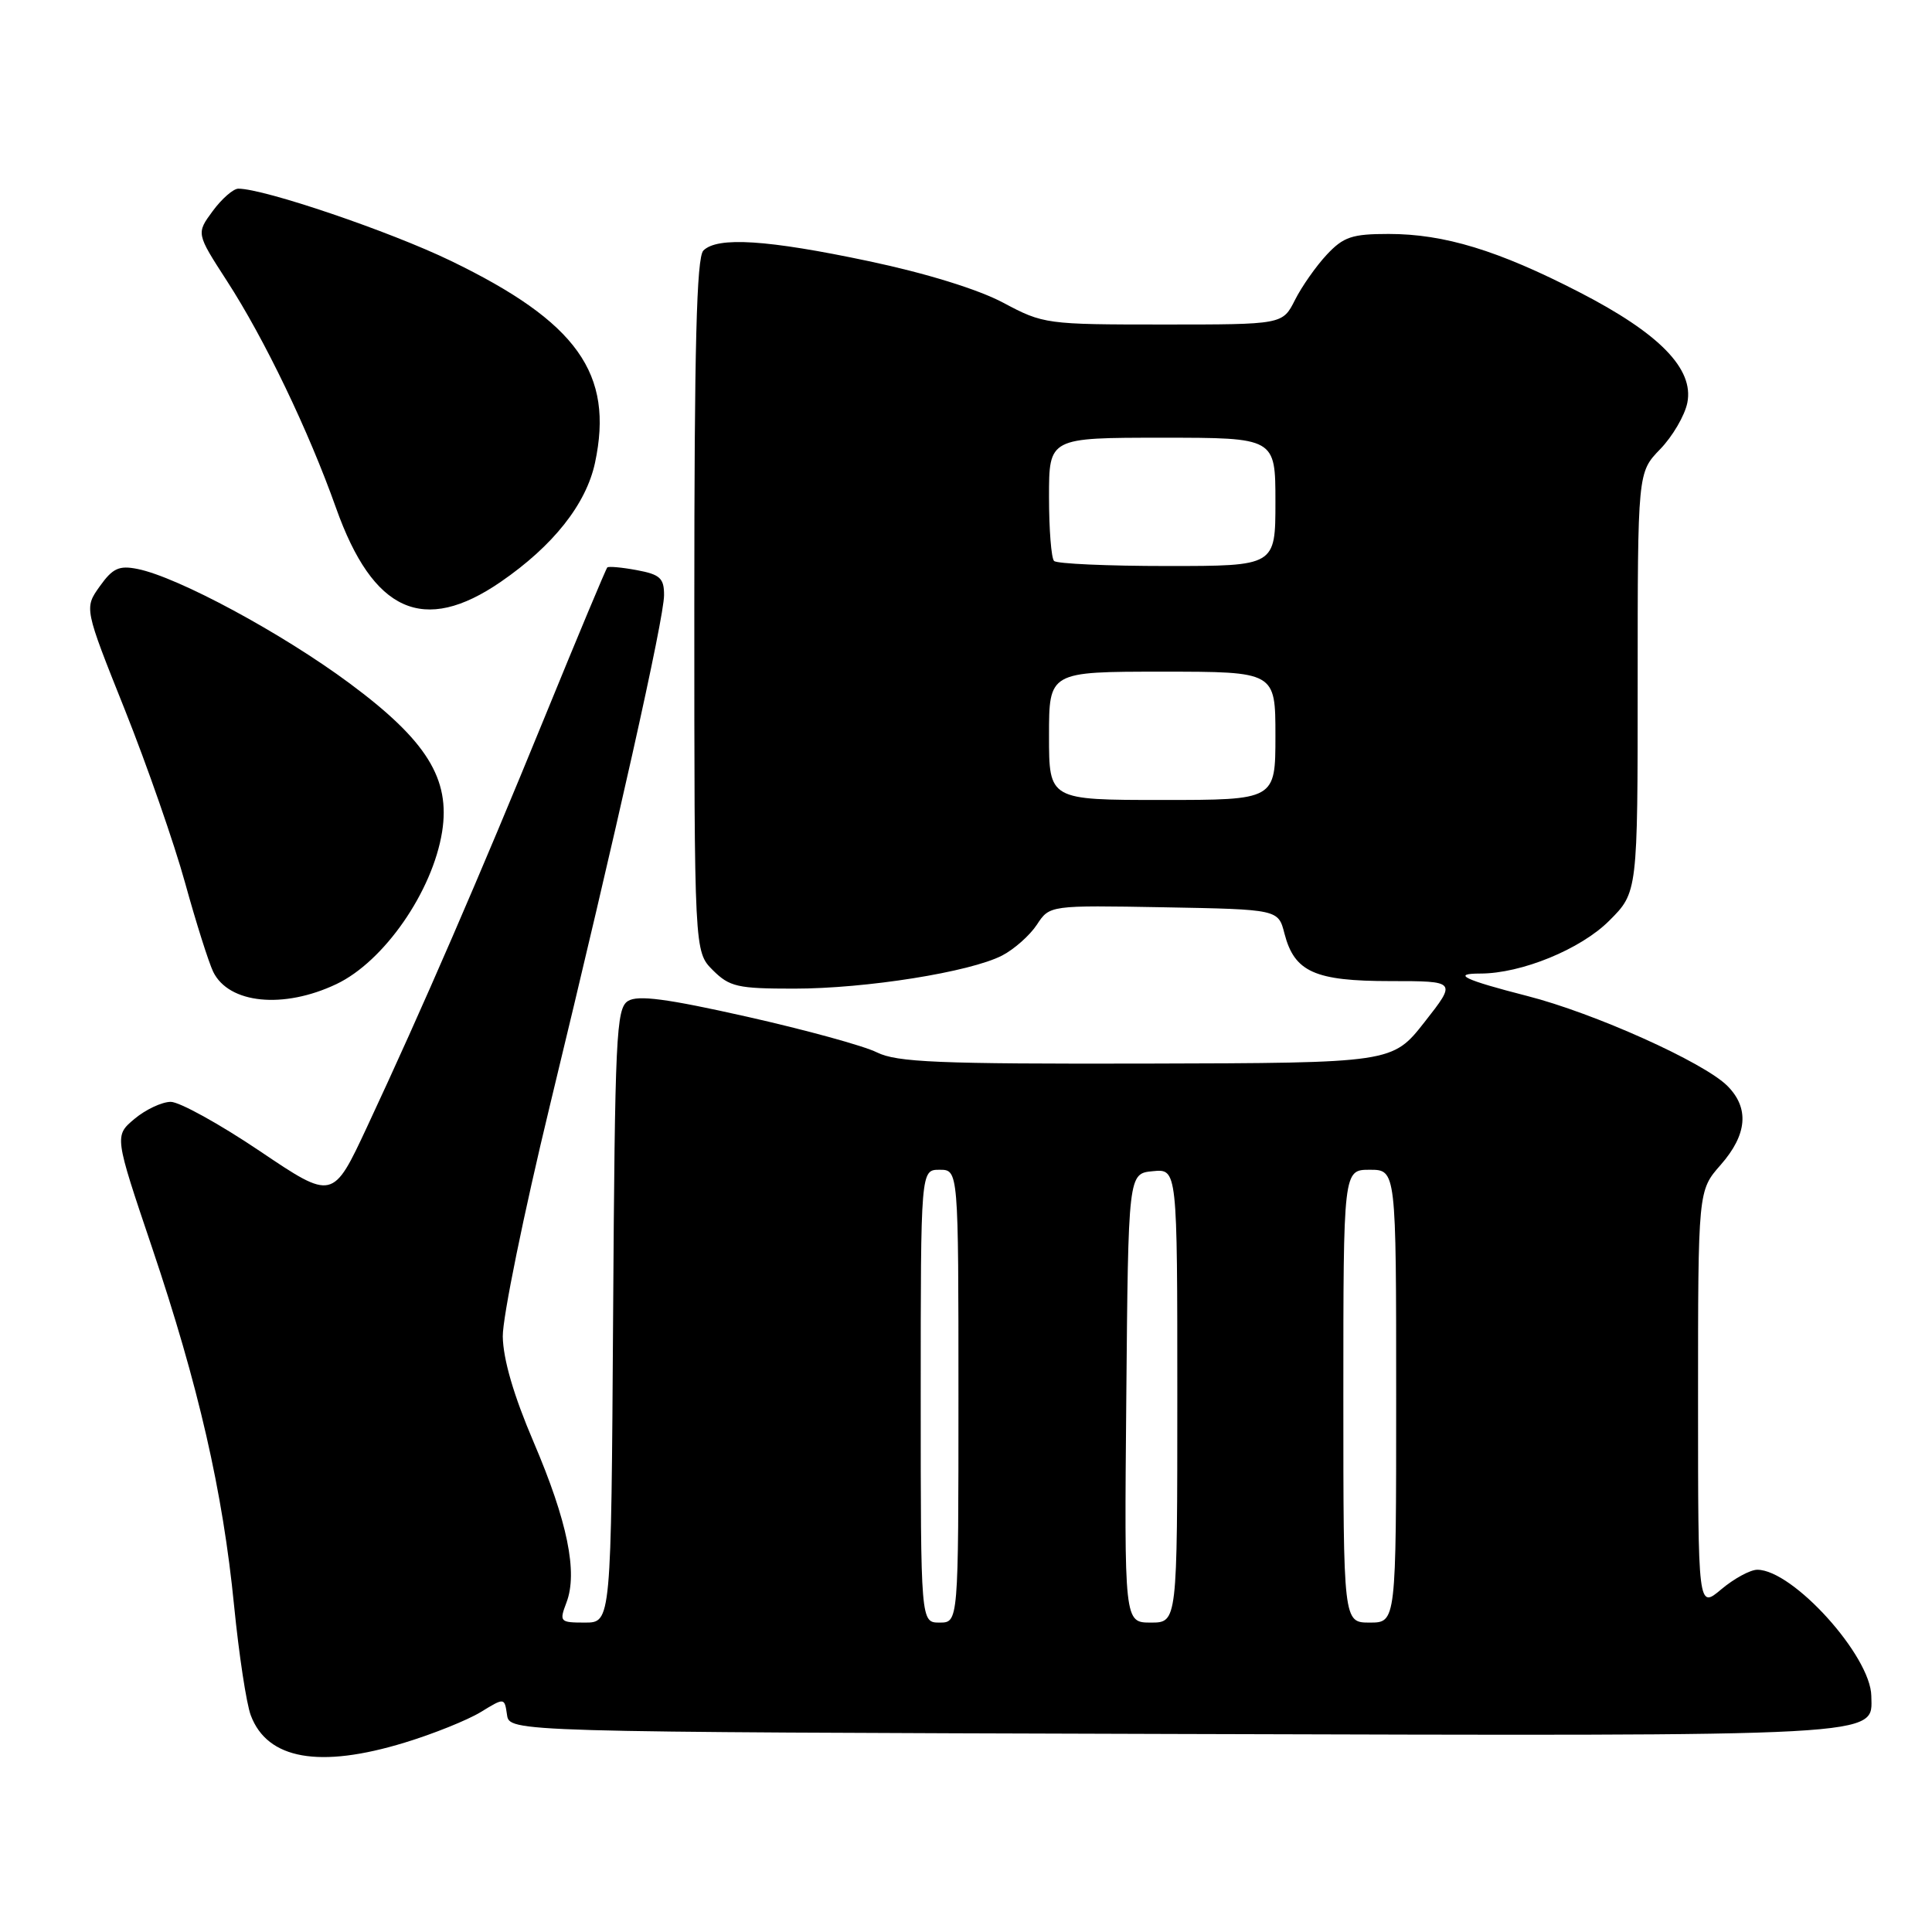 <?xml version="1.0" encoding="UTF-8" standalone="no"?>
<!DOCTYPE svg PUBLIC "-//W3C//DTD SVG 1.1//EN" "http://www.w3.org/Graphics/SVG/1.1/DTD/svg11.dtd" >
<svg xmlns="http://www.w3.org/2000/svg" xmlns:xlink="http://www.w3.org/1999/xlink" version="1.1" viewBox="0 0 256 256">
 <g >
 <path fill="currentColor"
d=" M 53.64 230.90 C 57.42 229.75 61.93 227.93 63.68 226.87 C 66.85 224.93 66.85 224.93 67.18 227.21 C 67.50 229.50 67.50 229.50 155.42 229.76 C 250.83 230.03 248.05 230.18 247.96 224.73 C 247.88 219.42 237.56 208.00 232.85 208.00 C 231.92 208.00 229.77 209.17 228.08 210.59 C 225.00 213.18 225.00 213.18 225.00 185.47 C 225.00 157.76 225.00 157.76 228.00 154.35 C 231.53 150.33 231.82 146.82 228.88 143.88 C 225.76 140.76 211.22 134.23 202.36 131.97 C 194.01 129.83 192.27 129.00 196.15 129.00 C 201.59 129.00 209.45 125.78 213.22 122.01 C 217.00 118.24 217.00 118.24 217.00 90.42 C 217.00 62.60 217.00 62.60 219.98 59.52 C 221.62 57.83 223.24 55.06 223.58 53.37 C 224.48 48.87 219.87 44.16 209.22 38.69 C 198.52 33.18 191.37 31.00 184.01 31.00 C 179.15 31.00 178.02 31.38 175.80 33.75 C 174.39 35.26 172.49 37.96 171.59 39.75 C 169.95 43.00 169.95 43.00 154.15 43.00 C 138.65 43.00 138.25 42.95 132.93 40.11 C 129.60 38.34 122.72 36.21 115.14 34.61 C 101.66 31.76 95.06 31.34 93.20 33.20 C 92.30 34.10 92.00 45.92 92.00 80.25 C 92.00 126.09 92.00 126.09 94.45 128.55 C 96.67 130.76 97.73 131.00 105.20 131.00 C 114.76 131.00 128.55 128.80 132.79 126.61 C 134.39 125.78 136.46 123.94 137.39 122.53 C 139.08 119.95 139.08 119.95 154.23 120.22 C 169.38 120.50 169.38 120.50 170.20 123.71 C 171.52 128.79 174.21 130.00 184.23 130.00 C 193.02 130.00 193.02 130.00 188.76 135.43 C 184.50 140.85 184.50 140.85 151.90 140.93 C 124.27 140.99 118.83 140.76 116.18 139.44 C 114.46 138.58 106.72 136.46 98.99 134.72 C 88.36 132.33 84.51 131.82 83.21 132.64 C 81.65 133.62 81.48 137.24 81.24 174.36 C 80.98 215.00 80.98 215.00 77.51 215.00 C 74.18 215.00 74.09 214.90 75.06 212.34 C 76.58 208.35 75.19 201.58 70.71 191.09 C 68.06 184.90 66.67 180.12 66.62 177.09 C 66.59 174.57 69.40 160.80 72.86 146.50 C 81.81 109.54 87.99 81.93 87.99 78.86 C 88.00 76.62 87.46 76.12 84.40 75.55 C 82.42 75.18 80.65 75.02 80.47 75.19 C 80.29 75.37 76.56 84.29 72.18 95.01 C 63.60 116.01 55.92 133.74 48.66 149.27 C 44.10 159.04 44.10 159.04 34.42 152.52 C 29.09 148.93 23.78 146.00 22.62 146.00 C 21.45 146.01 19.30 147.02 17.83 148.25 C 15.15 150.50 15.15 150.50 20.13 165.26 C 26.30 183.56 29.52 197.59 31.02 212.78 C 31.66 219.22 32.65 225.76 33.23 227.29 C 35.42 233.14 42.34 234.36 53.64 230.90 Z  M 44.57 130.40 C 50.88 127.41 57.31 118.14 58.58 110.23 C 59.70 103.20 56.55 98.13 46.33 90.55 C 37.37 83.90 23.57 76.46 18.22 75.39 C 15.77 74.90 14.93 75.29 13.22 77.69 C 11.16 80.58 11.16 80.58 16.54 94.04 C 19.49 101.44 23.09 111.78 24.53 117.00 C 25.97 122.22 27.65 127.52 28.25 128.77 C 30.32 133.00 37.56 133.73 44.57 130.40 Z  M 66.35 77.10 C 73.30 72.32 77.66 66.81 78.84 61.33 C 81.37 49.51 76.49 42.67 59.73 34.56 C 51.65 30.65 35.01 25.00 31.58 25.00 C 30.92 25.00 29.39 26.33 28.19 27.96 C 26.00 30.93 26.00 30.93 30.06 37.21 C 35.06 44.93 40.89 57.07 44.52 67.29 C 49.43 81.12 56.13 84.13 66.35 77.10 Z  M 122.00 185.00 C 122.00 155.00 122.00 155.00 124.50 155.00 C 127.00 155.00 127.00 155.00 127.00 185.00 C 127.00 215.00 127.00 215.00 124.50 215.00 C 122.00 215.00 122.00 215.00 122.00 185.00 Z  M 149.24 185.25 C 149.50 155.50 149.50 155.50 152.75 155.19 C 156.00 154.87 156.00 154.87 156.00 184.94 C 156.00 215.00 156.00 215.00 152.49 215.00 C 148.97 215.00 148.97 215.00 149.24 185.25 Z  M 178.00 185.00 C 178.00 155.00 178.00 155.00 181.50 155.00 C 185.00 155.00 185.00 155.00 185.00 185.00 C 185.00 215.00 185.00 215.00 181.50 215.00 C 178.00 215.00 178.00 215.00 178.00 185.00 Z  M 139.00 97.50 C 139.00 89.00 139.00 89.00 154.00 89.00 C 169.00 89.00 169.00 89.00 169.00 97.50 C 169.00 106.00 169.00 106.00 154.00 106.00 C 139.00 106.00 139.00 106.00 139.00 97.50 Z  M 139.67 74.33 C 139.30 73.97 139.00 70.14 139.00 65.83 C 139.00 58.00 139.00 58.00 154.00 58.00 C 169.00 58.00 169.00 58.00 169.00 66.50 C 169.00 75.00 169.00 75.00 154.67 75.00 C 146.78 75.00 140.03 74.70 139.67 74.33 Z "/>
</g>
</svg>